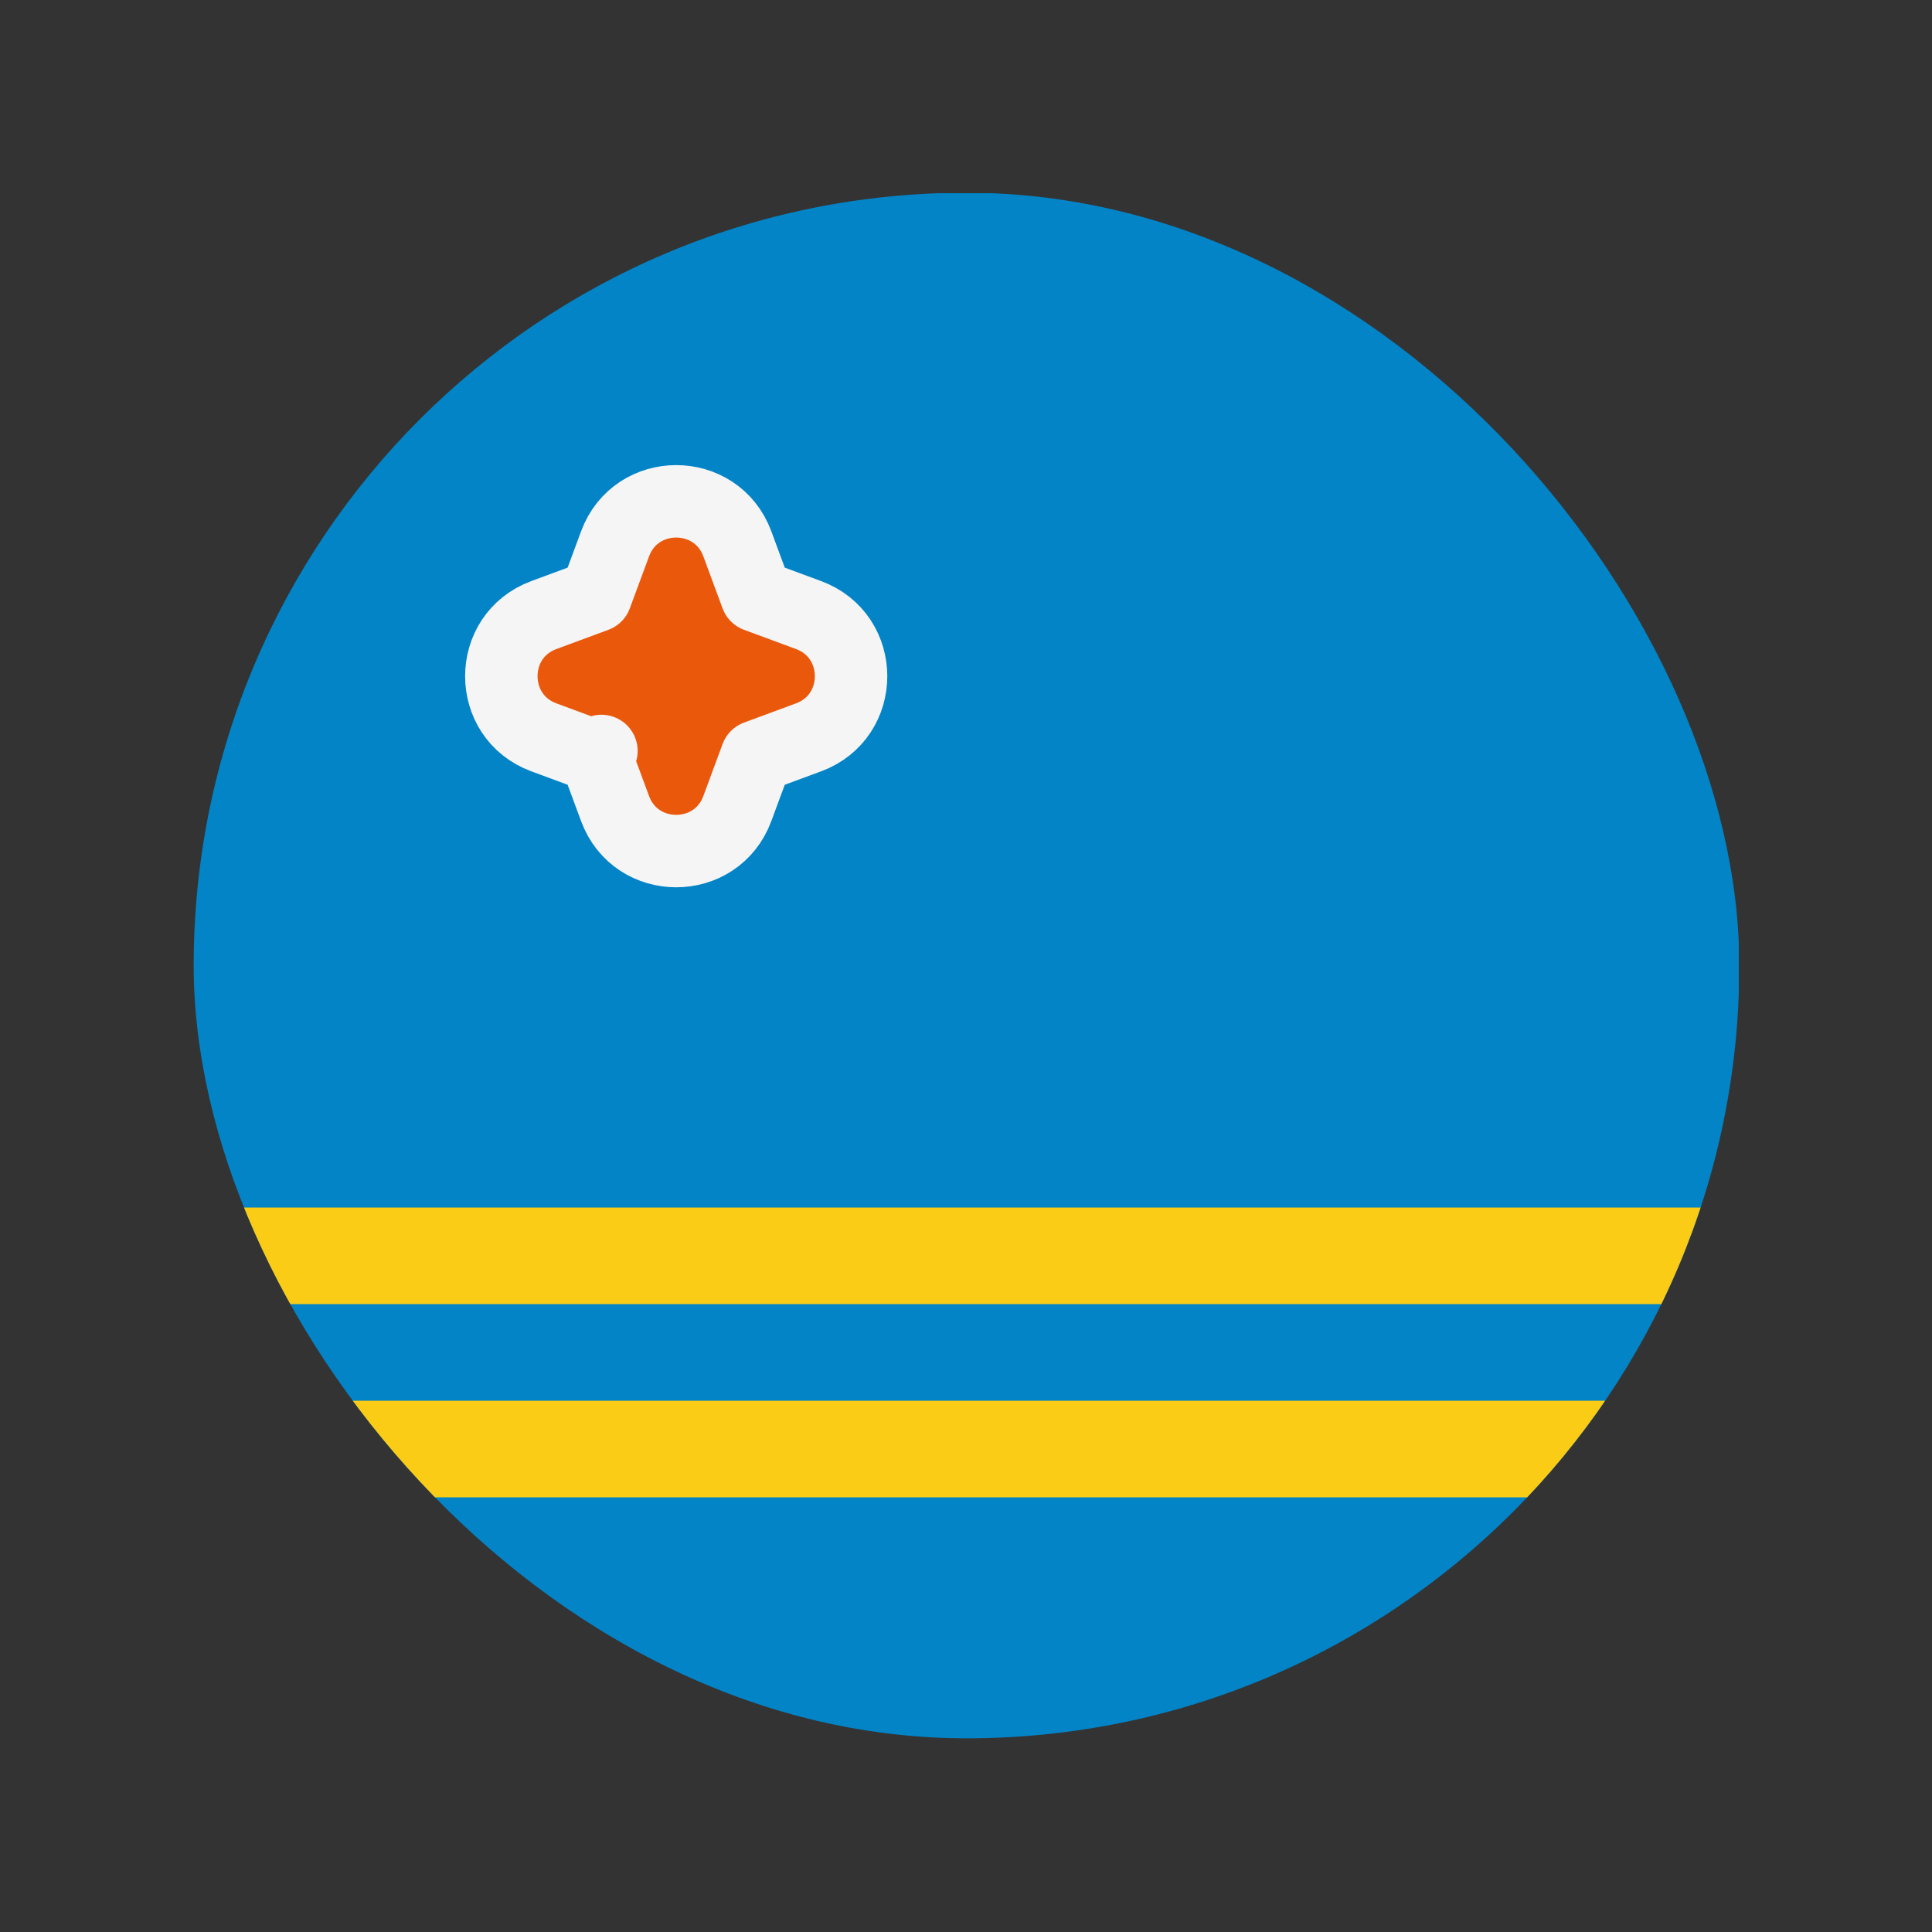 <svg width="20" height="20" viewBox="0 0 20 20" fill="none" xmlns="http://www.w3.org/2000/svg">
<rect x="0" y="0" width="20" height="20" fill="#333333" stroke="none"/>
<g clip-path="url(#clip0_1_14183)">
<rect x="2" y="2" width="16" height="16" fill="#0284C7"/>
<path d="M7.832 6.168L7.633 5.63C7.416 5.043 6.584 5.043 6.367 5.63L6.168 6.168L5.63 6.367C5.043 6.584 5.043 7.416 5.63 7.633L6.168 7.832L6.367 8.37C6.584 8.957 7.416 8.957 7.633 8.37L7.832 7.832L8.37 7.633C8.957 7.416 8.957 6.584 8.37 6.367L7.832 6.168ZM6.2 7.844C6.2 7.844 6.2 7.844 6.2 7.844L6.2 7.844L6.226 7.774L6.2 7.844Z" fill="#EA580C" stroke="#F5F5F5" stroke-width="0.75" stroke-linejoin="round"/>
<path d="M18 15H2" stroke="#FACC15" stroke-linecap="round" stroke-linejoin="round"/>
<path d="M18 13H2" stroke="#FACC15" stroke-linecap="round" stroke-linejoin="round"/>
</g>
<defs>
<clipPath id="clip0_1_14183">
<rect x="18.005" y="17.995" width="16" height="16" rx="8" transform="rotate(180 18.005 17.995)" fill="white"/>
</clipPath>
</defs>
</svg>
